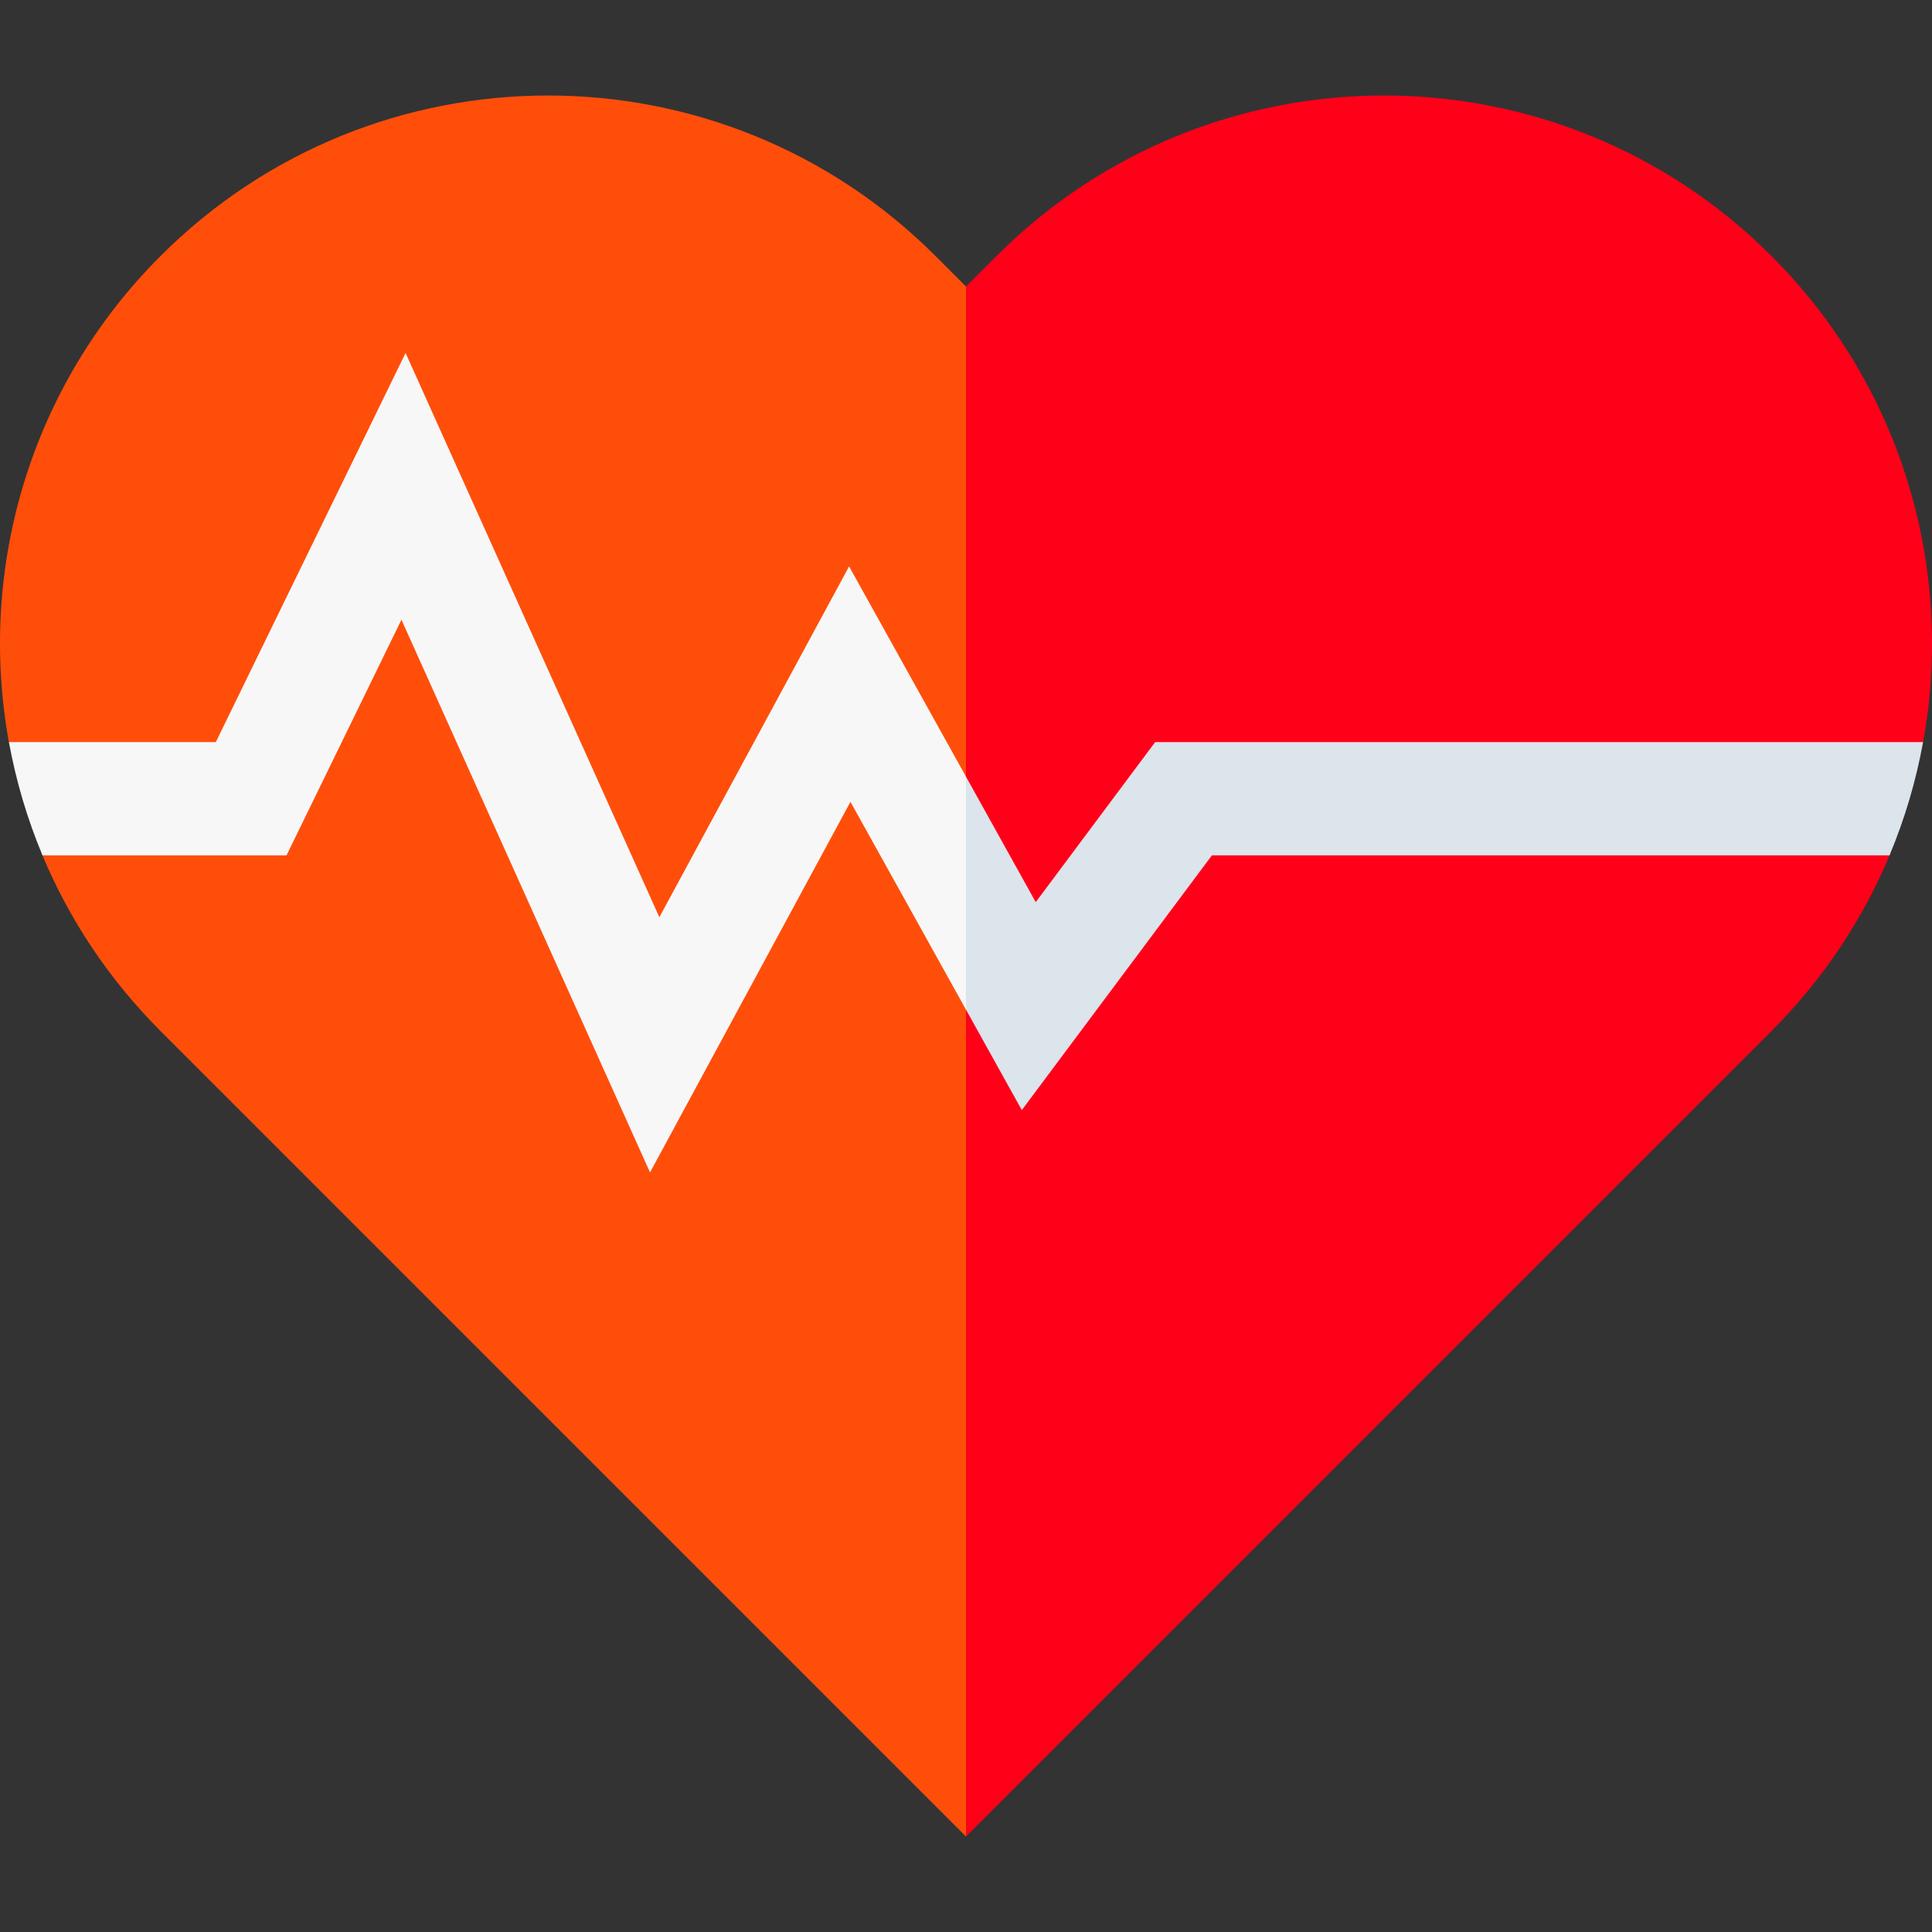 <?xml version="1.0" encoding="iso-8859-1"?>
<!-- Generator: Adobe Illustrator 19.0.0, SVG Export Plug-In . SVG Version: 6.00 Build 0)  -->
<svg version="1.1" id="Capa_1" xmlns="http://www.w3.org/2000/svg" xmlns:xlink="http://www.w3.org/1999/xlink" x="0px" y="0px"
	 viewBox="0 0 512 512" style="enable-background:new 0 0 512 512;" xml:space="preserve">
<rect x="0" y="0" width="512" height="512" fill="#333333" stroke="none"/>
<path style="fill:#FF0019;" d="M469.464,67.845c-56.715-56.714-148.667-56.714-205.381,0L256,75.927L235.984,234L256,486.691
	l213.464-213.465c13.776-13.776,24.206-29.631,31.289-46.555c2.012-4.808-6.254-9.701-4.781-14.658
	c1.502-5.057,12.731-10.18,13.671-15.343C517.89,151.357,504.497,102.878,469.464,67.845z"/>
<path style="fill:#FF4E0A;" d="M247.918,67.845c-56.714-56.714-148.667-56.714-205.382,0C7.503,102.878-5.89,151.356,2.357,196.669
	c0.931,5.113,12.145,10.185,13.626,15.194c1.482,5.008-6.769,9.952-4.737,14.809c7.084,16.924,17.513,32.779,31.289,46.555
	L256,486.691V75.927L247.918,67.845z"/>
<path style="fill:#DCE4EC;" d="M306.128,196.667l-31.648,42.41L256,205.836l-10.008,20.161L256,267.579l14.79,26.605l50.383-67.517
	h179.571c4.065-9.712,7.028-19.775,8.889-30L306.128,196.667L306.128,196.667z"/>
<path style="fill:#F7F7F8;" d="M225.016,150.1l-50.279,92.972L107.48,93.536L57.193,196.667H2.368
	c1.861,10.225,4.824,20.288,8.889,30h64.684l30.443-62.433l65.879,146.475l53.115-98.215L256,267.579v-61.743L225.016,150.1z"/>
<g>
</g>
<g>
</g>
<g>
</g>
<g>
</g>
<g>
</g>
<g>
</g>
<g>
</g>
<g>
</g>
<g>
</g>
<g>
</g>
<g>
</g>
<g>
</g>
<g>
</g>
<g>
</g>
<g>
</g>
</svg>
